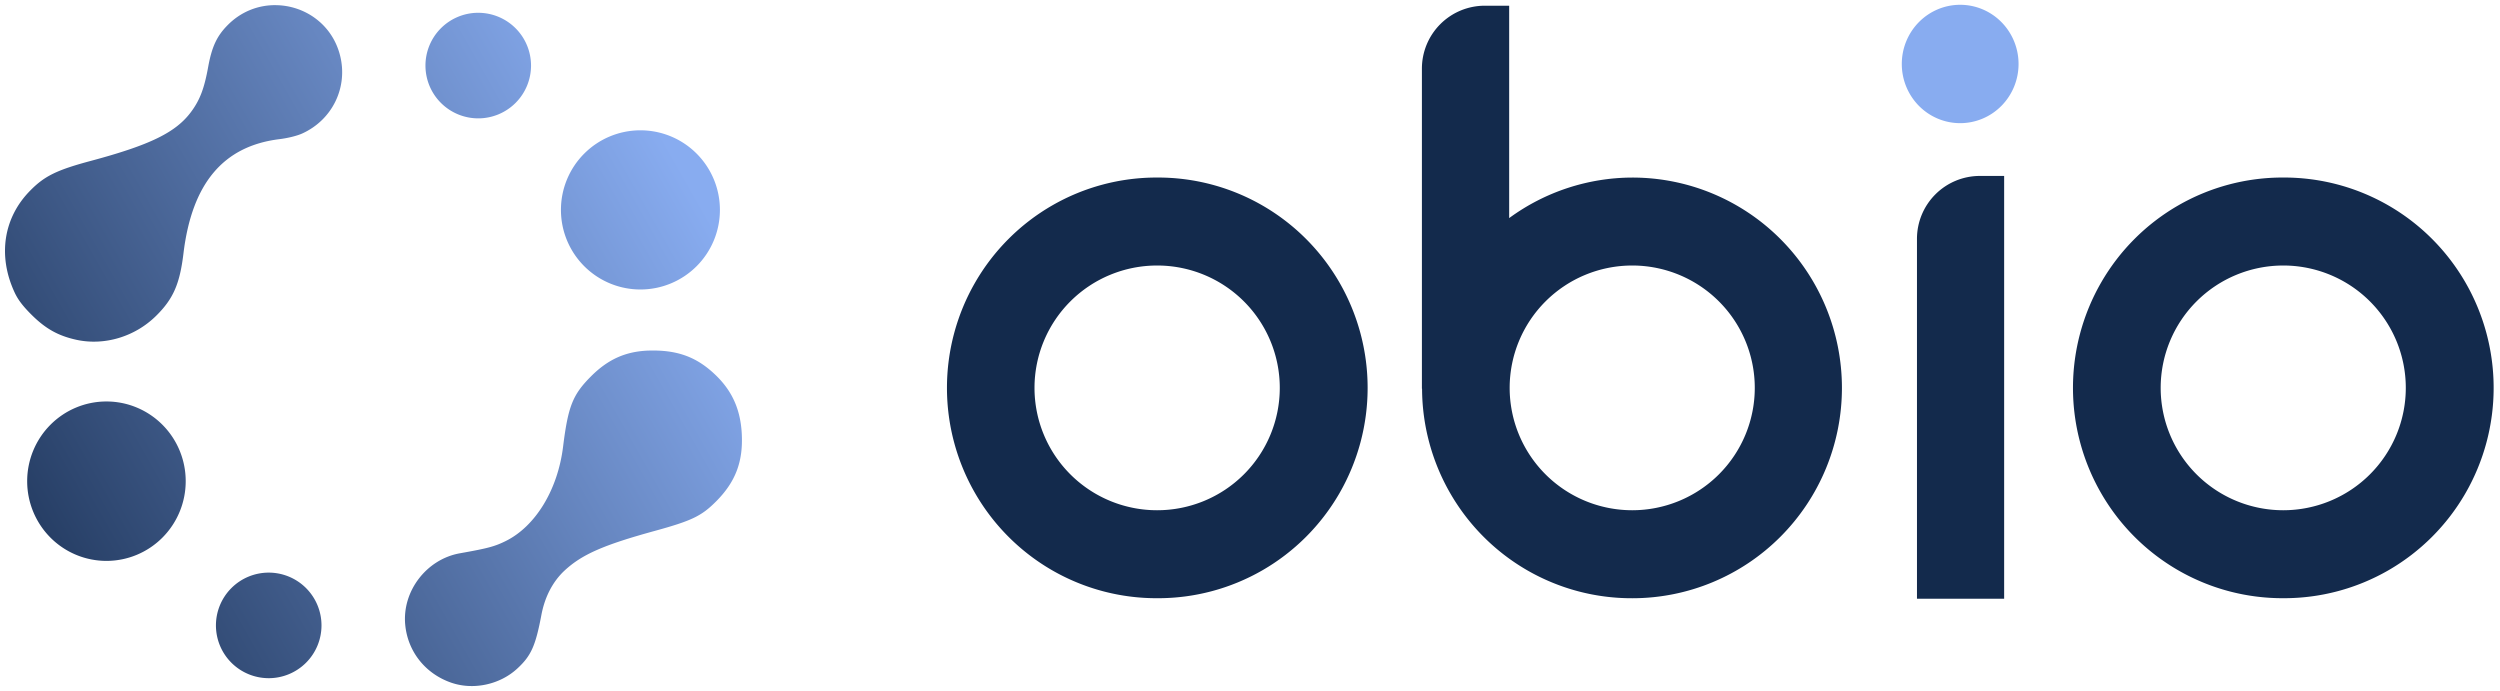 <svg xmlns="http://www.w3.org/2000/svg" xmlns:xlink="http://www.w3.org/1999/xlink" viewBox="0 0 1563 432">
  <title>OBIO®</title>
  <style>
    * {
      transition: fill 0.3s;
    }
    .t {
      fill: #132a4c;
    }
    .c1 {
      stop-color: #273f66;
    }
    .c2 {
      stop-color: #88acf0;
    }
    @media (prefers-color-scheme: dark) {
      .t {
        fill: #eaeae8;
      }
      .c1 {
        stop-color: #92b5de;
      }
      .c2 {
        stop-color: #dafea8;
      }
    }
  </style>
  <defs>
    <linearGradient id="a">
      <stop offset="0" class="c1"/>
      <stop offset="1" class="c2"/>
    </linearGradient>
    <linearGradient xlink:href="#a" id="b" x1="28" x2="426" y1="331" y2="105" gradientUnits="userSpaceOnUse"/>
  </defs>
  <path class="t" fill="#132a4c" d="M723.54 111a131 131.5 0 0 0-131.5 131.5 131 131.5 0 0 0 131.5 131.5 131 131.5 0 0 0 131.5-131.5A131 131.5 0 0 0 723.54 111Zm-.05 55a76.627 76.5 0 0 1 76.627 76.5A76.627 76.5 0 0 1 723.4 319a76.627 76.5 0 0 1-76.627-76.5 76.627 76.5 0 0 1 76.627-76.5zm514.325-56h15.175v264.32h-54.5V149.32a39.325 39.325 0 0 1 39.325-39.325ZM928.3 3.57a39.325 39.325 0 0 0-39.325 39.325v200.12h.1a131 131.5 0 0 0 131.5 131 131 131.5 0 0 0 131-131.5 131 131.5 0 0 0-131-131.5 131 131.5 0 0 0-77.04 25.335V3.57Zm92.16 162.425a76.627 76.5 0 0 1 76.625 76.5A76.627 76.5 0 0 1 1020.467 319a76.627 76.5 0 0 1-76.625-76.5 76.627 76.5 0 0 1 76.627-76.5zm407.065-55a131 131.5 0 0 0-131.5 131.5 131 131.5 0 0 0 131.5 131.5 131 131.5 0 0 0 131.5-131.5 131 131.5 0 0 0-131.5-131.5zm-.05 55a76.627 76.5 0 0 1 76.627 76.5A76.627 76.5 0 0 1 1427.485 319a76.627 76.5 0 0 1-76.627-76.5 76.627 76.5 0 0 1 76.627-76.5z"/>
  <path fill="url(#b)" d="M1225.5 3a36.5 37 0 0 0-36.5 37 36.5 37 0 0 0 36.5 37 36.5 37 0 0 0 36.5-37 36.5 37 0 0 0-36.5-37Zm-1052.935.223c-10.63-.155-21.47 3.72-30.045 12.295-6.915 6.917-10.08 13.67-12.4 26.48-2.42 13.305-5.12 20.435-10.533 27.787-9.57 13-25.515 20.81-63 30.86-21 5.635-28.717 9.395-37.6 18.42-16.835 16.93-20.523 40.855-9.835 63.815 2.12 4.555 5.185 8.57 10.7 14.04 8.75 8.66 16.543 13 27.743 15.485 17.57 3.887 36.673-1.8 49.955-14.895 10.74-10.58 14.847-19.93 17.143-39 5.27-43.8 24.875-67.17 59.97-71.5 5.29-.65 11.147-2.1 14.36-3.58 18.89-8.615 28.69-29 23.527-48.96-5.055-19.53-22.175-30.98-39.89-31.235Zm126.43 4.77A33 33 0 0 0 266 41a33 33 0 0 0 33 33A33 33 0 0 0 332 41a33 33 0 0 0-33-33Zm101.4 73.475a49.695 49.76 0 0 0-49.693 49.76 49.695 49.76 0 0 0 49.695 49.76 49.695 49.76 0 0 0 49.693-49.76 49.695 49.76 0 0 0-49.693-49.76zm5.13 137.71c-14.46.527-25.43 5.5-36 16.095-11.495 11.517-14.34 18.69-17.5 44.11-3.35 26.943-17.3 49.785-36 58.953-6.87 3.365-11.06 4.48-28.48 7.58-20.885 3.717-36.157 23.65-34.2 44.63 1.563 16.74 12.5 30.58 28.65 36.225 13.843 4.843 30.45 1.325 41.4-8.77 8.65-7.97 11.435-14.165 15.08-33.5 2.15-11.4 7.165-21 14.56-27.85 10.823-10 24.18-15.887 56.25-24.705 23.205-6.38 29.23-9.267 38.315-18.36 12.27-12.28 17.107-25 16.147-42.58-.815-14.86-5.88-26.31-16-36.18-10.53-10.26-21.22-14.923-35.785-15.6a77.565 77.565 0 0 0-6.42-.04zM66.55 251a49.56 49.835 0 0 0-49.56 49.835 49.56 49.835 0 0 0 49.56 49.835 49.56 49.835 0 0 0 49.555-49.835 49.56 49.835 0 0 0-49.555-49.835Zm101.455 107a33 33 0 0 0-33 33A33 33 0 0 0 168 424a33 33 0 0 0 33-33 33 33 0 0 0-33-33z"/>
</svg>

